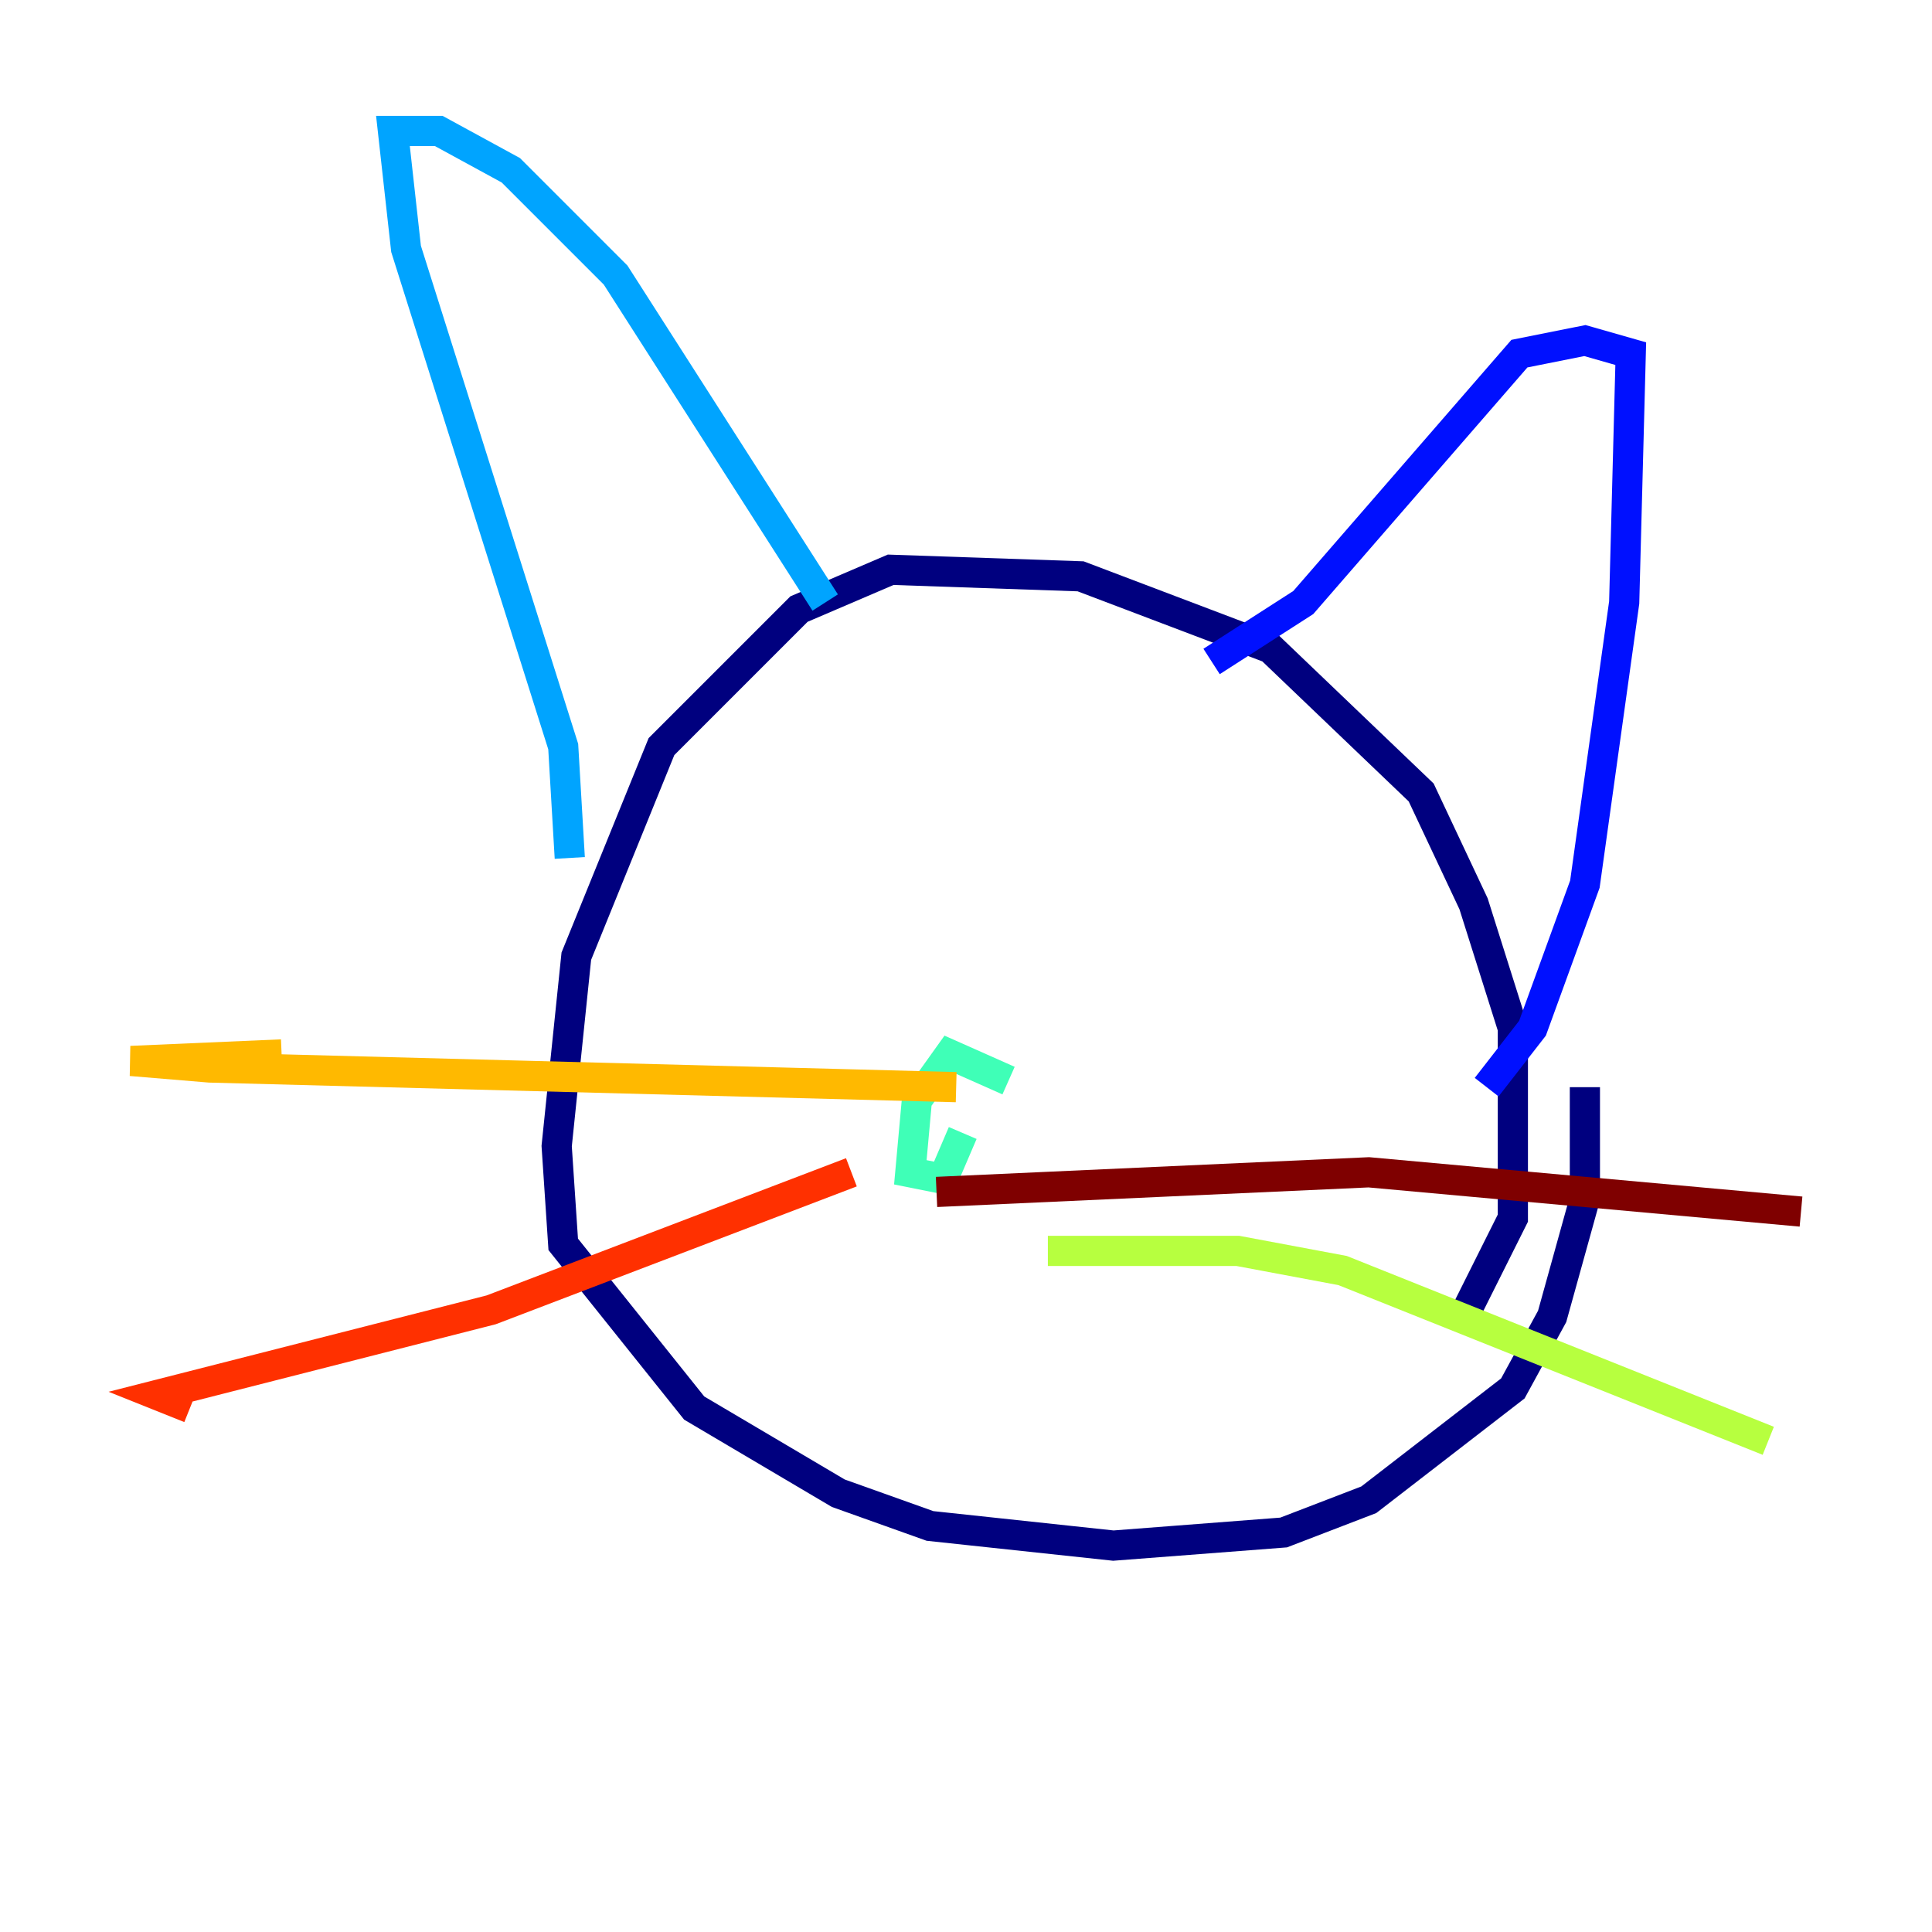 <?xml version="1.0" encoding="utf-8" ?>
<svg baseProfile="tiny" height="128" version="1.2" viewBox="0,0,128,128" width="128" xmlns="http://www.w3.org/2000/svg" xmlns:ev="http://www.w3.org/2001/xml-events" xmlns:xlink="http://www.w3.org/1999/xlink"><defs /><polyline fill="none" points="97.193,86.78 100.231,80.705 100.231,68.122 97.627,59.878 94.156,52.502 84.176,42.956 71.593,38.183 59.01,37.749 52.936,40.352 43.824,49.464 38.183,63.349 36.881,75.932 37.315,82.441 45.993,93.288 55.539,98.929 61.614,101.098 73.763,102.4 85.044,101.532 90.685,99.363 100.231,91.986 102.834,87.214 105.003,79.403 105.003,72.027" stroke="#00007f" stroke-width="2" /><polyline fill="none" points="98.495,72.027 101.532,68.122 105.003,58.576 107.607,39.919 108.041,23.43 105.003,22.563 100.664,23.43 86.346,39.919 80.271,43.824" stroke="#0010ff" stroke-width="2" /><polyline fill="none" points="54.671,39.919 40.786,18.224 33.844,11.281 29.071,8.678 26.034,8.678 26.902,16.488 37.315,49.464 37.749,56.841" stroke="#00a4ff" stroke-width="2" /><polyline fill="none" points="66.82,71.593 62.915,69.858 60.746,72.895 60.312,77.668 62.481,78.102 63.783,75.064" stroke="#3fffb7" stroke-width="2" /><polyline fill="none" points="69.424,82.875 82.007,82.875 88.949,84.176 117.153,95.458" stroke="#b7ff3f" stroke-width="2" /><polyline fill="none" points="63.349,72.027 13.885,70.725 8.678,70.291 18.658,69.858" stroke="#ffb900" stroke-width="2" /><polyline fill="none" points="56.407,77.668 32.542,86.78 10.414,92.42 12.583,93.288" stroke="#ff3000" stroke-width="2" /><polyline fill="none" points="62.047,78.969 90.685,77.668 119.322,80.271" stroke="#7f0000" stroke-width="2" /></svg>